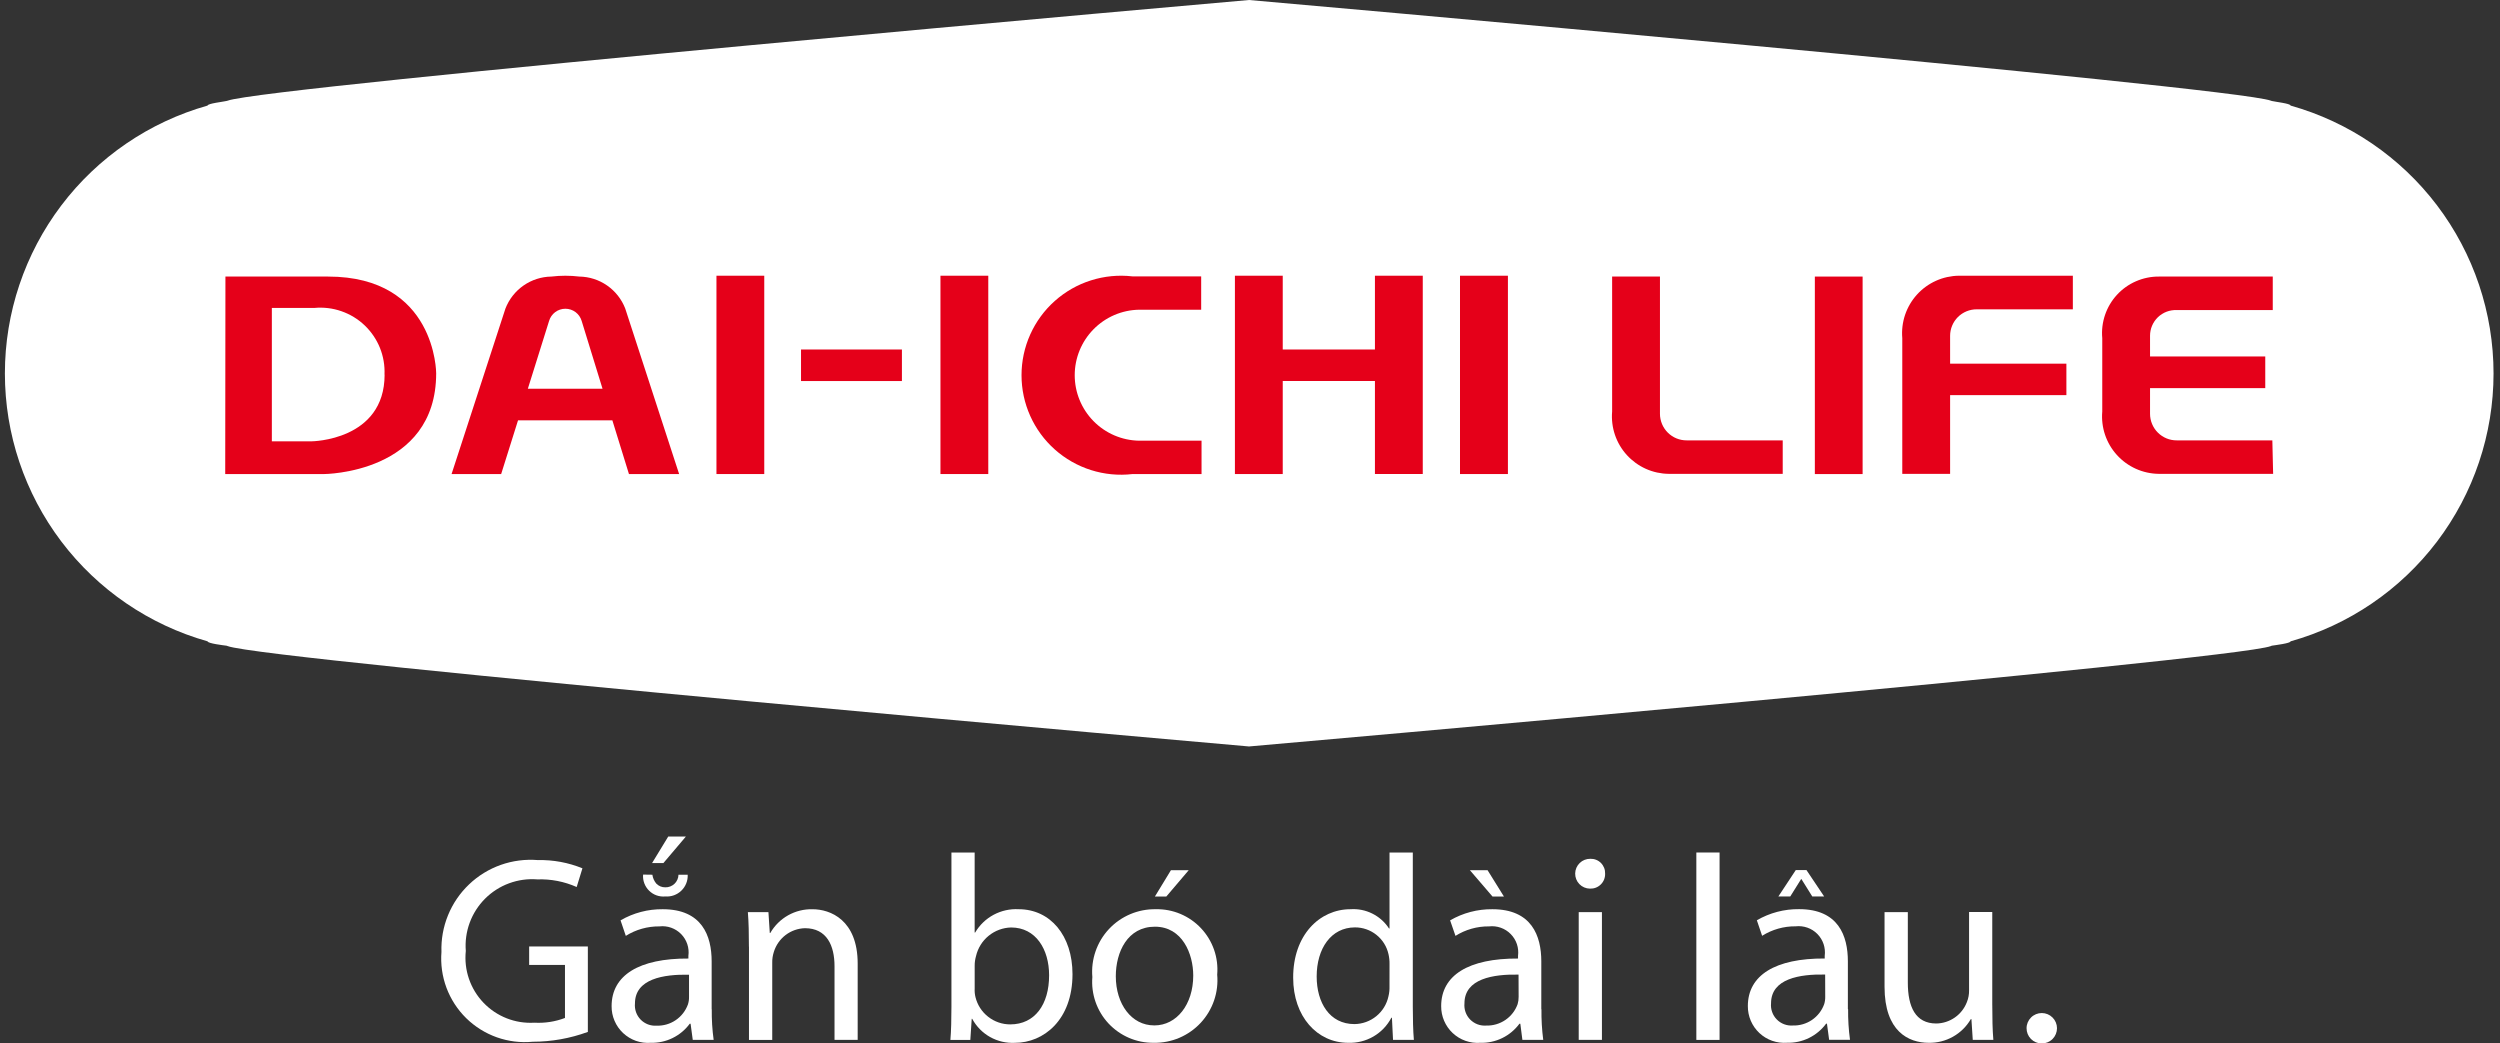 <svg width="115" height="48" viewBox="0 0 115 48" fill="none" xmlns="http://www.w3.org/2000/svg">
<rect x="0" y="0" width="115" height="48" fill="#333333" stroke="none"/>
<path d="M105.365 4.856C105.372 4.763 104.654 4.683 104.5 4.645C104.487 4.643 104.475 4.639 104.463 4.632C102.781 3.987 57.454 0 57.454 0C57.454 0 12.141 3.987 10.469 4.632C10.453 4.638 10.437 4.642 10.42 4.645C10.268 4.682 9.546 4.762 9.55 4.856C6.866 5.614 4.502 7.228 2.819 9.452C1.136 11.677 0.225 14.39 0.225 17.179C0.225 19.968 1.136 22.681 2.819 24.906C4.502 27.13 6.866 28.744 9.55 29.502C9.55 29.596 10.268 29.684 10.42 29.702C10.436 29.709 10.452 29.714 10.469 29.719C12.141 30.368 57.454 34.337 57.454 34.337C57.454 34.337 102.781 30.368 104.463 29.719C104.473 29.712 104.487 29.711 104.5 29.702C104.654 29.679 105.371 29.591 105.365 29.502C108.052 28.747 110.419 27.134 112.105 24.91C113.791 22.685 114.703 19.97 114.703 17.179C114.703 14.388 113.791 11.673 112.105 9.448C110.419 7.224 108.052 5.611 105.365 4.856Z" fill="white"/>
<path d="M15.092 12.722H10.37L10.36 21.807H14.893C14.893 21.807 20.064 21.797 20.064 17.169C20.064 17.169 20.064 12.722 15.092 12.722ZM17.692 17.232C17.692 20.272 14.335 20.301 14.335 20.301H12.505V14.165H14.464C14.884 14.126 15.307 14.177 15.706 14.316C16.104 14.454 16.469 14.676 16.774 14.967C17.079 15.258 17.319 15.611 17.477 16.002C17.634 16.393 17.706 16.814 17.687 17.235" fill="#E50019"/>
<path d="M28.931 21.807H31.24L28.76 14.191C28.595 13.764 28.305 13.396 27.929 13.134C27.553 12.872 27.107 12.729 26.649 12.722C26.222 12.671 25.79 12.671 25.363 12.722C24.905 12.729 24.459 12.872 24.082 13.134C23.706 13.395 23.417 13.764 23.251 14.191L20.772 21.807H23.053L23.83 19.334H28.168L28.932 21.807H28.931ZM24.281 17.881L25.257 14.765C25.304 14.603 25.403 14.46 25.538 14.358C25.673 14.257 25.838 14.202 26.007 14.202C26.176 14.202 26.341 14.257 26.476 14.358C26.611 14.46 26.71 14.603 26.757 14.765L27.716 17.881H24.281Z" fill="#E50019"/>
<path d="M41.488 16.077H36.847V17.528H41.488V16.077Z" fill="#E50019"/>
<path d="M35.156 12.683H32.957V21.806H35.156V12.683Z" fill="#E50019"/>
<path d="M45.461 12.683H43.261V21.806H45.461V12.683Z" fill="#E50019"/>
<path d="M69.364 12.683H67.16V21.806H69.364V12.683Z" fill="#E50019"/>
<path d="M85.68 12.722H83.483V21.807H85.68V12.722Z" fill="#E50019"/>
<path d="M63.247 12.683V16.077H59.006V12.683H56.806V21.806H59.006V17.526H63.247V21.804H65.447V12.683H63.247Z" fill="#E50019"/>
<path d="M82.005 20.257H77.588C77.427 20.258 77.267 20.227 77.118 20.166C76.969 20.105 76.834 20.015 76.72 19.902C76.606 19.788 76.515 19.654 76.453 19.505C76.391 19.356 76.358 19.197 76.358 19.036V12.722H74.158V18.929C74.127 19.291 74.171 19.657 74.287 20.001C74.404 20.346 74.59 20.663 74.835 20.932C75.08 21.201 75.377 21.417 75.709 21.566C76.041 21.715 76.4 21.793 76.764 21.797H82.005V20.257Z" fill="#E50019"/>
<path d="M90.929 14.228H95.351V12.683H90.113C89.749 12.687 89.389 12.766 89.057 12.915C88.725 13.064 88.427 13.28 88.182 13.55C87.937 13.82 87.751 14.137 87.634 14.482C87.518 14.828 87.474 15.193 87.505 15.556V21.798H89.705V18.177H95.054V16.728H89.705V15.446C89.705 15.286 89.737 15.127 89.799 14.979C89.86 14.831 89.951 14.696 90.064 14.583C90.178 14.47 90.313 14.381 90.461 14.32C90.61 14.259 90.769 14.228 90.929 14.229" fill="#E50019"/>
<path d="M100.129 20.257C99.968 20.258 99.809 20.227 99.66 20.166C99.511 20.104 99.376 20.015 99.262 19.901C99.148 19.788 99.058 19.653 98.996 19.504C98.934 19.356 98.902 19.197 98.902 19.036V17.853H104.202V16.398H98.902V15.445C98.902 15.286 98.933 15.128 98.996 14.982C99.058 14.835 99.149 14.703 99.263 14.592C99.378 14.482 99.514 14.396 99.663 14.339C99.811 14.283 99.97 14.257 100.129 14.263H104.547V12.722H99.304C98.942 12.72 98.584 12.795 98.252 12.94C97.92 13.085 97.622 13.297 97.378 13.564C97.133 13.831 96.947 14.146 96.831 14.489C96.715 14.832 96.671 15.195 96.704 15.556V18.929C96.673 19.291 96.716 19.656 96.832 20C96.948 20.344 97.134 20.661 97.378 20.93C97.622 21.2 97.919 21.415 98.251 21.565C98.582 21.714 98.941 21.793 99.304 21.797H104.564L104.528 20.257H100.128" fill="#E50019"/>
<path d="M55.254 12.713H52.09C51.449 12.639 50.8 12.702 50.185 12.897C49.57 13.091 49.003 13.414 48.521 13.844C48.039 14.273 47.654 14.799 47.39 15.388C47.126 15.977 46.99 16.615 46.99 17.26C46.99 17.905 47.126 18.543 47.39 19.132C47.654 19.721 48.039 20.247 48.521 20.676C49.003 21.106 49.57 21.428 50.185 21.623C50.8 21.818 51.449 21.881 52.09 21.807H55.271V20.272H52.395C51.606 20.258 50.853 19.934 50.3 19.37C49.747 18.807 49.437 18.049 49.437 17.259C49.437 16.47 49.747 15.712 50.3 15.149C50.853 14.585 51.606 14.261 52.395 14.247H55.254V12.713Z" fill="#E50019"/>
<path d="M27.033 47.471C26.224 47.767 25.369 47.919 24.507 47.92C23.948 47.974 23.384 47.904 22.855 47.717C22.326 47.529 21.845 47.228 21.444 46.835C21.044 46.441 20.735 45.965 20.538 45.439C20.342 44.913 20.263 44.351 20.307 43.791C20.287 43.213 20.39 42.637 20.609 42.101C20.827 41.565 21.157 41.082 21.576 40.683C21.994 40.283 22.493 39.977 23.039 39.784C23.584 39.592 24.164 39.517 24.741 39.564C25.444 39.548 26.142 39.677 26.792 39.942L26.527 40.803C25.958 40.55 25.339 40.429 24.716 40.452C24.275 40.417 23.832 40.479 23.417 40.632C23.002 40.785 22.625 41.027 22.312 41.34C22 41.653 21.759 42.029 21.606 42.445C21.453 42.86 21.392 43.303 21.427 43.744C21.382 44.176 21.431 44.613 21.571 45.024C21.712 45.436 21.94 45.811 22.24 46.125C22.541 46.44 22.906 46.684 23.31 46.843C23.715 47.002 24.149 47.07 24.583 47.044C25.062 47.071 25.541 46.997 25.989 46.826V44.387H24.341V43.537H27.041V47.471" fill="white"/>
<path d="M32.741 46.427C32.735 46.898 32.764 47.368 32.828 47.835H31.867L31.767 47.092H31.728C31.522 47.372 31.251 47.597 30.938 47.75C30.626 47.903 30.282 47.978 29.934 47.969C29.703 47.986 29.47 47.956 29.251 47.879C29.032 47.801 28.832 47.679 28.663 47.521C28.494 47.362 28.359 47.17 28.268 46.956C28.177 46.743 28.131 46.513 28.134 46.281C28.134 44.86 29.398 44.081 31.666 44.093V43.972C31.691 43.79 31.673 43.604 31.615 43.43C31.557 43.256 31.459 43.097 31.331 42.966C31.202 42.835 31.044 42.735 30.871 42.674C30.698 42.613 30.513 42.593 30.33 42.614C29.785 42.609 29.249 42.76 28.787 43.05L28.545 42.336C29.134 41.994 29.805 41.817 30.486 41.824C32.297 41.824 32.736 43.05 32.736 44.224V46.424L32.741 46.427ZM31.695 44.837C30.529 44.813 29.208 45.022 29.208 46.16C29.195 46.295 29.212 46.431 29.257 46.559C29.302 46.687 29.375 46.804 29.469 46.901C29.564 46.998 29.679 47.073 29.805 47.122C29.932 47.17 30.068 47.19 30.203 47.181C30.517 47.191 30.826 47.102 31.085 46.925C31.345 46.748 31.541 46.494 31.647 46.198C31.681 46.088 31.698 45.973 31.695 45.858V44.837ZM30.009 40.237C30.03 40.388 30.093 40.53 30.191 40.647C30.245 40.702 30.309 40.745 30.38 40.775C30.451 40.804 30.527 40.818 30.604 40.817C30.682 40.819 30.76 40.806 30.832 40.777C30.905 40.749 30.971 40.707 31.028 40.653C31.084 40.599 31.129 40.535 31.16 40.463C31.192 40.392 31.209 40.315 31.21 40.237H31.634C31.64 40.373 31.618 40.508 31.567 40.635C31.517 40.761 31.441 40.875 31.343 40.969C31.246 41.064 31.129 41.137 31.002 41.183C30.874 41.229 30.738 41.247 30.602 41.237C30.466 41.25 30.329 41.232 30.201 41.187C30.072 41.141 29.955 41.067 29.858 40.971C29.761 40.876 29.686 40.76 29.638 40.632C29.59 40.504 29.571 40.367 29.582 40.231L30.009 40.237Z" fill="white"/>
<path d="M31.55 38.482L30.517 39.7H29.996L30.738 38.482H31.55Z" fill="white"/>
<path d="M34.45 43.548C34.45 42.927 34.44 42.448 34.402 41.958H35.348L35.41 42.917H35.433C35.629 42.577 35.913 42.295 36.255 42.103C36.598 41.911 36.986 41.815 37.378 41.825C38.189 41.825 39.453 42.311 39.453 44.325V47.835H38.388V44.447C38.388 43.502 38.036 42.697 37.027 42.697C36.704 42.706 36.392 42.817 36.135 43.013C35.879 43.21 35.69 43.482 35.596 43.791C35.544 43.952 35.519 44.121 35.523 44.291V47.838H34.453V43.55" fill="white"/>
<path d="M43.765 39.215H44.834V42.895H44.858C45.061 42.55 45.355 42.268 45.708 42.079C46.061 41.891 46.459 41.802 46.858 41.824C48.317 41.824 49.335 43.038 49.335 44.812C49.335 46.925 48 47.97 46.688 47.97C46.289 47.991 45.893 47.898 45.544 47.703C45.196 47.507 44.911 47.217 44.721 46.865H44.699L44.635 47.836H43.718C43.754 47.436 43.766 46.836 43.766 46.317V39.217L43.765 39.215ZM44.835 45.483C44.828 45.613 44.841 45.743 44.872 45.869C44.96 46.227 45.165 46.545 45.456 46.772C45.746 46.999 46.104 47.123 46.472 47.122C47.601 47.122 48.259 46.211 48.259 44.864C48.259 43.672 47.652 42.664 46.51 42.664C46.134 42.673 45.771 42.808 45.479 43.045C45.187 43.283 44.983 43.611 44.897 43.978C44.855 44.124 44.834 44.275 44.835 44.427V45.483Z" fill="white"/>
<path d="M53.068 47.969C52.679 47.973 52.294 47.896 51.936 47.743C51.578 47.589 51.257 47.363 50.991 47.079C50.726 46.794 50.523 46.458 50.395 46.09C50.267 45.723 50.217 45.333 50.248 44.945C50.214 44.544 50.264 44.14 50.396 43.759C50.527 43.379 50.737 43.03 51.012 42.736C51.287 42.442 51.621 42.209 51.991 42.052C52.362 41.895 52.761 41.817 53.164 41.824C53.553 41.816 53.94 41.889 54.299 42.04C54.658 42.191 54.982 42.416 55.248 42.7C55.515 42.984 55.719 43.321 55.847 43.688C55.975 44.056 56.024 44.447 55.991 44.835C56.027 45.237 55.978 45.641 55.847 46.023C55.716 46.404 55.507 46.754 55.233 47.049C54.958 47.345 54.625 47.579 54.254 47.738C53.883 47.896 53.483 47.975 53.08 47.969H53.068ZM53.1 47.169C54.125 47.169 54.889 46.21 54.889 44.874C54.889 43.88 54.389 42.628 53.127 42.628C51.865 42.628 51.327 43.792 51.327 44.908C51.327 46.197 52.058 47.168 53.087 47.168L53.1 47.169Z" fill="white"/>
<path d="M54.681 40.029L53.649 41.242H53.124L53.863 40.029H54.681Z" fill="white"/>
<path d="M64.989 39.215V46.315C64.989 46.839 65.002 47.434 65.038 47.834H64.079L64.029 46.815H64.003C63.815 47.176 63.528 47.476 63.176 47.68C62.824 47.884 62.421 47.984 62.014 47.969C60.593 47.969 59.486 46.763 59.486 44.981C59.477 43.015 60.701 41.824 62.122 41.824C62.469 41.8 62.817 41.87 63.129 42.026C63.44 42.181 63.704 42.417 63.894 42.709H63.918V39.215H64.989ZM63.918 44.349C63.921 44.194 63.905 44.04 63.87 43.889C63.792 43.539 63.596 43.227 63.316 43.004C63.036 42.78 62.688 42.659 62.33 42.66C61.23 42.66 60.567 43.632 60.567 44.918C60.567 46.124 61.161 47.108 62.304 47.108C62.671 47.104 63.026 46.976 63.31 46.744C63.595 46.512 63.792 46.19 63.869 45.831C63.906 45.68 63.922 45.525 63.917 45.37L63.918 44.349Z" fill="white"/>
<path d="M70.907 46.427C70.901 46.898 70.929 47.368 70.989 47.835H70.03L69.935 47.092H69.894C69.687 47.372 69.415 47.599 69.102 47.751C68.788 47.904 68.443 47.979 68.094 47.969C67.863 47.986 67.63 47.955 67.412 47.878C67.193 47.801 66.993 47.679 66.823 47.52C66.654 47.361 66.52 47.169 66.429 46.956C66.338 46.743 66.292 46.513 66.294 46.281C66.294 44.86 67.557 44.081 69.829 44.093V43.973C69.853 43.791 69.836 43.605 69.778 43.431C69.72 43.257 69.622 43.098 69.493 42.967C69.365 42.836 69.207 42.736 69.034 42.675C68.861 42.614 68.676 42.593 68.493 42.614C67.948 42.608 67.413 42.76 66.952 43.05L66.705 42.336C67.296 41.994 67.968 41.817 68.65 41.824C70.46 41.824 70.9 43.05 70.9 44.224V46.424L70.907 46.427ZM69.853 44.832C68.689 44.809 67.365 45.017 67.365 46.155C67.352 46.291 67.369 46.427 67.414 46.556C67.459 46.684 67.532 46.801 67.627 46.898C67.723 46.995 67.838 47.071 67.966 47.119C68.093 47.167 68.229 47.186 68.365 47.176C68.679 47.185 68.987 47.095 69.247 46.919C69.507 46.742 69.704 46.488 69.81 46.193C69.843 46.083 69.859 45.968 69.857 45.853L69.853 44.832Z" fill="white"/>
<path d="M68.428 40.029L69.182 41.242H68.657L67.615 40.029H68.428Z" fill="white"/>
<path d="M73.132 40.877C72.95 40.874 72.777 40.799 72.651 40.668C72.524 40.537 72.455 40.361 72.458 40.179C72.461 39.997 72.537 39.824 72.668 39.697C72.798 39.571 72.974 39.502 73.156 39.505C73.246 39.502 73.336 39.517 73.42 39.55C73.504 39.583 73.58 39.633 73.643 39.697C73.707 39.761 73.757 39.837 73.79 39.92C73.823 40.004 73.838 40.094 73.835 40.184C73.839 40.276 73.823 40.367 73.79 40.453C73.756 40.539 73.705 40.617 73.64 40.681C73.575 40.747 73.498 40.797 73.412 40.831C73.326 40.865 73.235 40.88 73.143 40.877H73.132ZM72.621 41.958H73.689V47.835H72.621V41.958Z" fill="white"/>
<path d="M93.915 48C93.73 47.998 93.553 47.923 93.423 47.792C93.293 47.66 93.221 47.482 93.222 47.297C93.222 47.112 93.297 46.934 93.428 46.804C93.559 46.673 93.737 46.6 93.922 46.6C94.107 46.6 94.284 46.673 94.415 46.804C94.547 46.934 94.621 47.112 94.622 47.297C94.622 47.482 94.55 47.66 94.42 47.792C94.29 47.923 94.113 47.998 93.928 48H93.915Z" fill="white"/>
<path d="M79.1 39.215H78.032V47.836H79.1V39.215Z" fill="white"/>
<path d="M85.013 46.423C85.008 46.894 85.037 47.365 85.1 47.832H84.14L84.04 47.089H84.001C83.794 47.37 83.522 47.596 83.209 47.749C82.895 47.902 82.55 47.977 82.201 47.967C81.97 47.984 81.737 47.953 81.519 47.876C81.3 47.799 81.1 47.677 80.93 47.518C80.761 47.359 80.627 47.167 80.536 46.954C80.445 46.741 80.399 46.511 80.401 46.279C80.401 44.859 81.665 44.079 83.937 44.091V43.97C83.961 43.788 83.943 43.602 83.885 43.428C83.826 43.254 83.729 43.095 83.6 42.964C83.471 42.833 83.314 42.733 83.14 42.672C82.967 42.611 82.782 42.59 82.599 42.611C82.054 42.605 81.519 42.757 81.058 43.047L80.815 42.333C81.405 41.99 82.077 41.813 82.759 41.821C84.566 41.821 85.002 43.047 85.002 44.221V46.421L85.013 46.423ZM83.957 44.829C82.793 44.806 81.468 45.014 81.468 46.152C81.455 46.287 81.472 46.424 81.518 46.552C81.563 46.68 81.636 46.797 81.731 46.894C81.826 46.992 81.942 47.067 82.069 47.115C82.196 47.163 82.332 47.183 82.468 47.173C82.782 47.183 83.091 47.093 83.351 46.917C83.61 46.74 83.807 46.486 83.913 46.19C83.947 46.08 83.963 45.965 83.96 45.85L83.957 44.829ZM83.097 40.023L83.91 41.236H83.364L82.864 40.436H82.853L82.353 41.236H81.806L82.606 40.023H83.097Z" fill="white"/>
<path d="M91.645 46.235C91.645 46.84 91.655 47.373 91.694 47.835H90.747L90.685 46.876H90.66C90.464 47.215 90.18 47.496 89.838 47.688C89.497 47.88 89.11 47.977 88.718 47.969C87.797 47.969 86.689 47.447 86.689 45.394V41.957H87.76V45.199C87.76 46.316 88.11 47.081 89.07 47.081C89.376 47.076 89.673 46.98 89.924 46.804C90.175 46.629 90.367 46.383 90.477 46.097C90.547 45.924 90.581 45.739 90.577 45.552V41.952H91.644V46.229" fill="white"/>
</svg>
